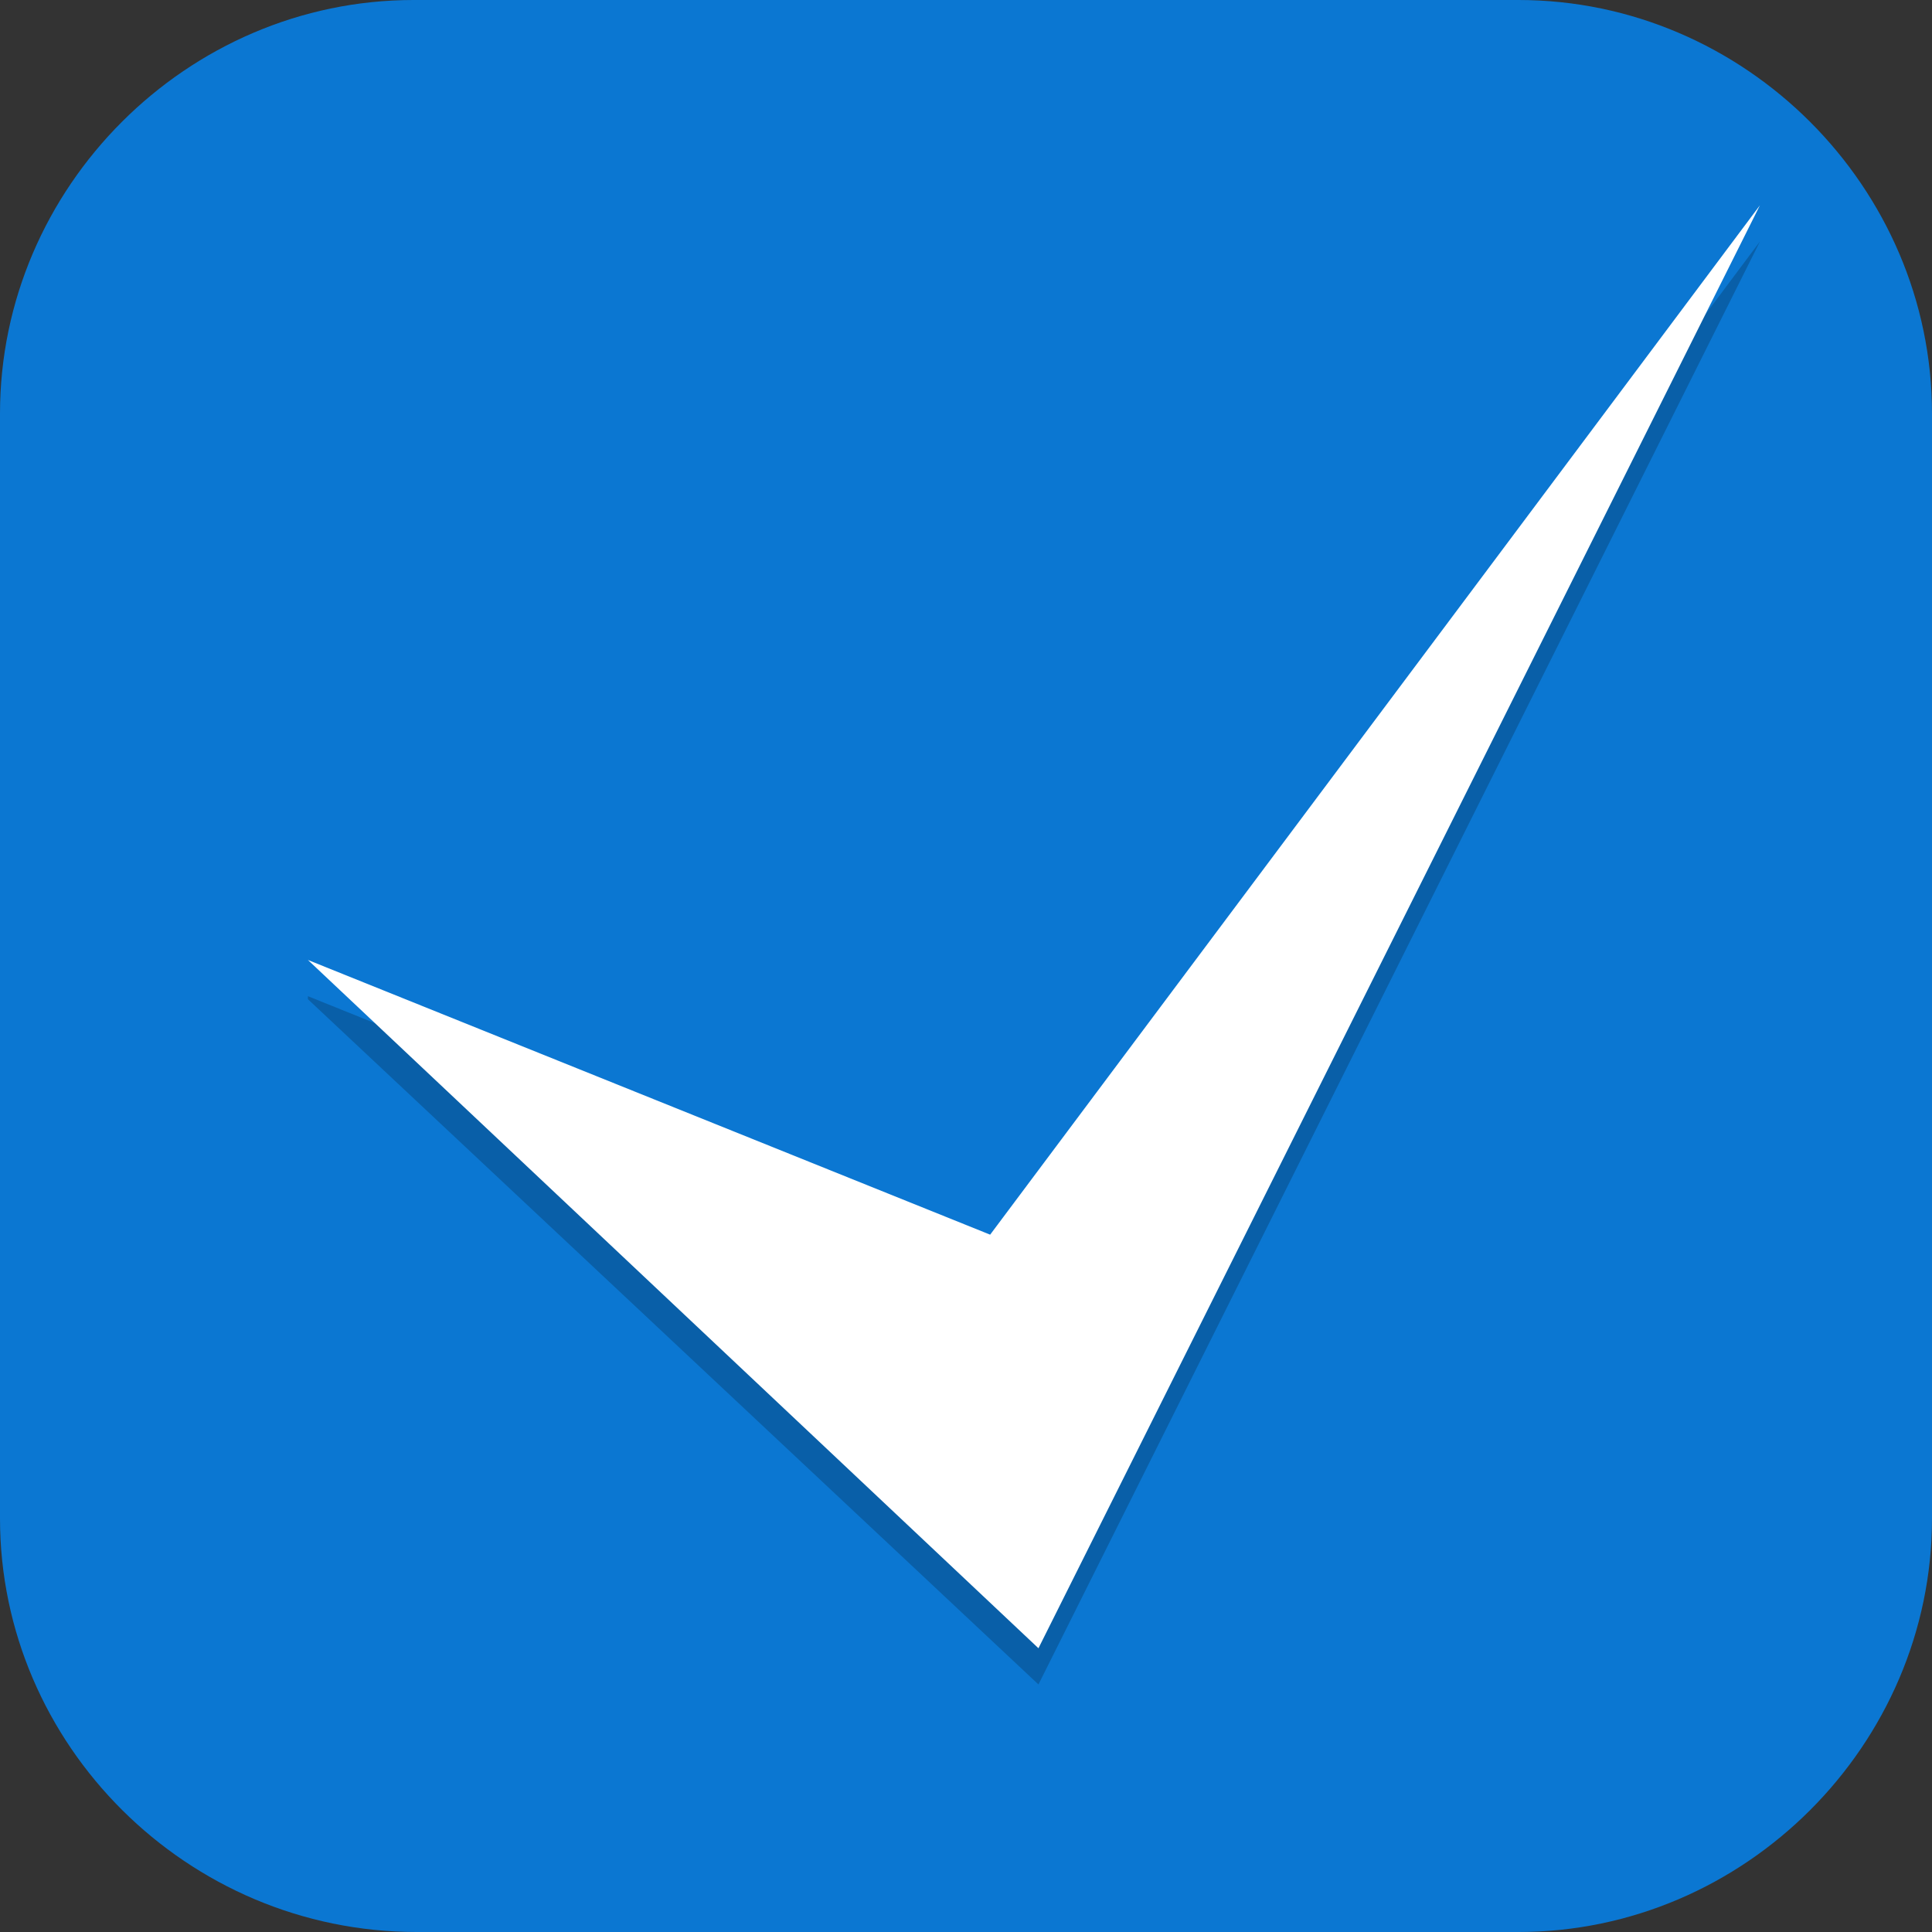 <?xml version="1.0" encoding="UTF-8"?>
<svg id="_图层_1" xmlns="http://www.w3.org/2000/svg" version="1.1" viewBox="0 0 64 64" width="22" height="22">
  <rect x="0" y="0" width="64" height="64" fill="#333333" stroke="none"/>
  <!-- Generator: Adobe Illustrator 29.0.1, SVG Export Plug-In . SVG Version: 2.1.0 Build 192)  -->
  <defs>
    <style>
      .st0, .st1 {
        fill: #0b77d2;
      }

      .st2 {
        fill: #e84343;
      }

      .st2, .st3, .st4, .st5, .st6, .st7, .st8, .st9, .st10, .st1 {
        display: none;
      }

      .st3, .st4, .st5, .st11, .st9 {
        isolation: isolate;
      }

      .st3, .st5, .st11, .st9 {
        opacity: .2;
      }

      .st4 {
        opacity: .1;
      }

      .st4, .st12, .st9 {
        fill: #fff;
      }

      .st5 {
        fill: #130202;
      }

      .st13 {
        fill: #581118;
      }

      .st6 {
        fill: #325f78;
      }

      .st14 {
        fill: #cd5d82;
      }

      .st15 {
        fill: #2f2f2f;
      }

      .st16 {
        fill: #d12b43;
      }

      .st7 {
        fill: #811623;
      }

      .st17 {
        fill: #efefef;
      }

      .st10 {
        fill: #4f4f4f;
      }

      .st18 {
        fill: #e6e6e6;
      }
    </style>
  </defs>
  <path class="st0" d="M50.4,64H13.8c-7.6,0-13.8-6.2-13.8-13.7V13.7C0,6.2,6.2,0,13.7,0h36.6c7.5,0,13.7,6.2,13.7,13.7v36.6c0,7.5-6.2,13.7-13.7,13.7h.1Z"/>
  <g class="st8">
    <path class="st3" d="M3.3,1.1h57.5c1.8,0,3.2,1.4,3.2,3.2v57.5c0,1.8-1.4,3.2-3.2,3.2H3.3c-1.8,0-3.2-1.4-3.2-3.2V4.3C.1,2.6,1.6,1.1,3.3,1.1Z"/>
    <path class="st7" d="M3.3,0h57.5c1.8,0,3.2,1.4,3.2,3.2v57.5c0,1.8-1.4,3.2-3.2,3.2H3.3c-1.8,0-3.2-1.4-3.2-3.2V3.2C.1,1.4,1.6,0,3.3,0Z"/>
    <path class="st13" d="M5.3,2.7C3.2,2.7,0,9.6,0,11.6v22.8c0,0,19.2-3.7,19.2-3.7l6.8,10.3-12.4,22.8h36.2c6.1,0,9.1-3.3,9.7-3.9l-21-22.4,3.4-12.6,21.9-10.5v-.2c0-8-6.5-14.4-14.4-14.4h-6.1l-8.2,18.3-11.4,3.4L6.8,2.1l-1.5.6Z"/>
    <path class="st4" d="M3.3,0C1.5,0,.1,1.4.1,3.2v1.1C.1,2.6,1.5,1.1,3.3,1.1h57.5c1.8,0,3.2,1.4,3.2,3.2v-1.1c0-1.8-1.4-3.2-3.2-3.2H3.3Z"/>
    <path class="st11" d="M43.2,1.1l-3.4,8,17.1,12.6-9.1,27.4-28.5,4.6-11.4-17.1,10-20.6-5.5-6.3L.1,37.2v.9l15.7,27,39.9-8,8.2-23.2v-15.8L43.2,1.1ZM35.2,19.4l-11.4,3.4-4.6,9.1,6.8,10.3,12.5-3.4,3.4-12.6-6.8-6.9ZM35.2,22.8l3.4,3.4-2.3,10.3-9.1,2.3-4.6-6.9,3.4-6.9,9.1-2.3Z"/>
    <path class="st16" d="M43.2,0l-3.4,8,17.1,12.6-9.1,27.4-28.5,4.6-11.4-17.1,10-20.6-5.5-6.3L.1,36v.9l15.7,27,39.9-8,8.2-23.2v-15.8L43.2,0ZM35.2,18.3l-11.4,3.4-4.6,9.1,6.8,10.3,12.5-3.4,3.4-12.6-6.8-6.9ZM35.2,21.7l3.4,3.4-2.3,10.3-9.1,2.3-4.6-6.9,3.4-6.9,9.1-2.3Z"/>
  </g>
  <g class="st8">
    <path class="st3" d="M0,58.2v2.9c0,2.4,1.5,4.4,3.4,4.4h57.1c1.9,0,3.4-1.9,3.4-4.4v-2.9c0,2.4-1.5,4.4-3.4,4.4H3.4c-1.9,0-3.4-1.9-3.4-4.4Z"/>
    <path class="st6" d="M64,59.6V4.4c0-2.4-1.5-4.4-3.4-4.4H3.4C1.5,0,0,2,0,4.4v55.2c0,2.4,1.5,4.4,3.4,4.4h57.1c1.9,0,3.4-2,3.4-4.4Z"/>
    <rect class="st11" x="4.6" y="13.2" width="54.8" height="38.4"/>
    <path class="st4" d="M3.4,0C1.5,0,0,1.9,0,4.4v1.5C0,3.4,1.5,1.5,3.4,1.5h57.1c1.9,0,3.4,1.9,3.4,4.4v-1.5c0-2.4-1.5-4.4-3.4-4.4H3.4Z"/>
    <path class="st11" d="M44.6,18.5h9.1c.6,0,1.1.5,1.1,1.1v27.7c0,.6-.5,1.1-1.1,1.1h-9.1c-.6,0-1.1-.5-1.1-1.1v-27.7c0-.6.5-1.1,1.1-1.1Z"/>
    <path class="st12" d="M44.6,17.4h9.1c.6,0,1.1.5,1.1,1.1v27.7c0,.6-.5,1.1-1.1,1.1h-9.1c-.6,0-1.1-.5-1.1-1.1v-27.7c0-.6.5-1.1,1.1-1.1Z"/>
  </g>
  <g class="st8">
    <path class="st5" d="M32,1.1c-9.6.3-20.3,1.7-28.5,3.9-2.3.6-3.1.9-3.5,1.5v55.7c0,2,12,3,13.9,3,2.1,0,11.2-1,11.2-3v-6.1h13.7v6.1c0,2,9.1,3,11.2,3,1.9,0,13.9-1,13.9-3V6.5c-.4-.6-1.2-.9-3.5-1.5-8.3-2.1-18.9-3.6-28.5-3.9Z"/>
    <path class="st2" d="M32,0C22.4.3,11.7,1.7,3.5,3.9c-2.3.6-3.1.9-3.5,1.5v55.7c0,2,12,3,13.9,3,2.1,0,11.2-1,11.2-3v-6.1h13.7v6.1c0,2,9.1,3,11.2,3,1.9,0,13.9-1,13.9-3V5.4c-.4-.6-1.2-.9-3.5-1.5C52.3,1.7,41.6.3,32,0Z"/>
    <path class="st11" d="M13.7,31.6c12.1-.8,24.3-1.2,36.6,0-2,12.6-9.4,12.8-16.8,13-8.3.5-18.3-3.3-19.8-13"/>
    <path class="st15" d="M13.8,26.3c2.8-.3,2.8-.3,7.7-.7.5-1.6,1-2.5-.9-5.4-2.1-3.2-5.6-1.8-7,.6-1.2,2.7-.9,4.5.2,5.5"/>
    <path class="st12" d="M17.1,21.5c0,.6-.5,1.1-1.1,1.1s-1.1-.5-1.1-1.1.5-1.1,1.1-1.1,1.1.5,1.1,1.1"/>
    <path class="st11" d="M41.9,26.3c2.8,0,6.9,0,7.3,0,1.1-.8,2-4,0-7.1-2.2-3.5-5.8-2-7.3.6-1.2,3-.4,4.9,0,6.4"/>
    <path class="st15" d="M41.9,25.2c2.8,0,6.9,0,7.3,0,1.1-.8,2-4,0-7.1-2.2-3.5-5.8-2-7.3.6-1.2,3-.4,4.9,0,6.4"/>
    <path class="st12" d="M45.7,19.5c0,.6-.5,1.1-1.1,1.1s-1.1-.5-1.1-1.1.5-1.1,1.1-1.1,1.1.5,1.1,1.1"/>
    <path class="st15" d="M13.7,30.5c12.1-.8,24.3-1.2,36.6,0-2,12.6-9.4,12.8-16.8,13-8.3.5-18.3-3.3-19.8-13"/>
    <path class="st12" d="M16,34.6c.1.7-.2,1.4.4,1.9,4.1,2.7,11.8,4.7,17.1,4.8,6.9,0,12.4-1.2,14.3-3.6.4-.5.2-2.3.2-3.1h-3.9c0,0,3.9-.4,3.9-.4v-1.9h-19.4v2.1h-3.4v-2.3s-9.2,0-9.2,0v2.2s3,0,3,0"/>
    <path class="st11" d="M11.5,27.2h0c0,.2,0,.3,0,.4,0,.1.1.2.2.4.3.4.9.6,1.4.7.5,0,2.2,0,2.7-.3.4-.2.8-.5,1.2-.7.4-.2.8-.3,1.3-.3.7,0,1.3.1,2,0,.3,0,.7-.1.9-.3.1,0,.3-.2.3-.3,0-.1.2-.3.2-.4,0-.2,0-.4-.1-.5,0-.2-.2-.3-.4-.4-.3-.3-.7-.4-1-.6-.2-.1-.4-.2-.6-.3-.3,0-.5,0-.8,0-.3,0-.6-.1-.8-.2-.6-.2-1.2-.2-1.8,0-.6,0-1.1.3-1.6.6-.5.3-2.1.6-2.3,1.1,0,0,0,.2-.1.3-.2.4-.4.8-.7,1.1"/>
    <path class="st14" d="M11.5,26h0c0,.2,0,.3,0,.4,0,.1.1.2.2.4.3.4.9.6,1.4.7.5,0,2.2,0,2.7-.3.4-.2.8-.5,1.2-.7.4-.2.8-.3,1.3-.3.7,0,1.3.1,2,0,.3,0,.7-.1.9-.3.1,0,.3-.2.3-.3,0-.1.2-.3.2-.4,0-.2,0-.4-.1-.5,0-.2-.2-.3-.4-.4-.3-.3-.7-.4-1-.6-.2-.1-.4-.2-.6-.3-.3,0-.5,0-.8,0-.3,0-.6-.1-.8-.2-.6-.2-1.2-.2-1.8,0-.6,0-1.1.3-1.6.6-.5.3-2.1.6-2.3,1.1,0,0,0,.2-.1.3-.2.4-.4.8-.7,1.1"/>
    <path class="st11" d="M17.8,5.4l2.7-1.8c.5-.3,1.2-.1,1.5.3l1.5,2.9,4.6,6.9c.3.5-.7,1.5-1.2,1.8l-2.2,1.4c-.5.3-1.2.1-1.5-.3l-2.8-5.2-3.3-4.6c-.3-.5.2-1.1.7-1.4h0Z"/>
    <path class="st18" d="M17.8,4.3l2.7-1.8c.5-.3,1.2-.1,1.5.3l1.5,2.9,4.6,6.9c.3.5-.7,1.5-1.2,1.8l-2.2,1.4c-.5.3-1.2.1-1.5-.3l-2.8-5.2-3.3-4.6c-.3-.5.2-1.1.7-1.4h0Z"/>
    <path class="st11" d="M27.4,4.2l2.1,2.5c.4.4.2,1.1-.2,1.5l-2.9,1.7-6.6,5.1c-.5.4-1.6-.5-1.9-1l-1.6-2c-.4-.5-.2-1.1.2-1.5l5.1-3.2,4.4-3.6c.4-.4,1.1.1,1.5.6h0Z"/>
    <path class="st17" d="M27.4,3l2.1,2.5c.4.4.2,1.1-.2,1.5l-2.9,1.7-6.6,5.1c-.5.4-1.6-.5-1.9-1l-1.6-2c-.4-.5-.2-1.1.2-1.5l5.1-3.2,4.4-3.6c.4-.4,1.1.1,1.5.6h0Z"/>
    <path class="st9" d="M32,0C22.4.3,11.7,1.7,3.5,3.9c-2.3.6-3.1.9-3.5,1.5v1.1c.4-.6,1.2-.9,3.5-1.5C11.7,2.9,22.4,1.4,32,1.1c9.6.3,20.3,1.7,28.5,3.9,2.3.6,3.1.9,3.5,1.5v-1.1c-.4-.6-1.2-.9-3.5-1.5C52.3,1.7,41.6.3,32,0Z"/>
    <rect class="st12" x="25.1" y="56.1" width="13.6" height="7.8"/>
  </g>
  <g class="st8">
    <path class="st3" d="M3.2,1.1h57.6c1.8,0,3.2,1.4,3.2,3.2v57.5c0,1.8-1.4,3.2-3.2,3.2H3.2c-1.8,0-3.2-1.4-3.2-3.2V4.3C0,2.6,1.4,1.1,3.2,1.1Z"/>
    <path class="st10" d="M3.2,0h57.6c1.8,0,3.2,1.4,3.2,3.2v57.5c0,1.8-1.4,3.2-3.2,3.2H3.2c-1.8,0-3.2-1.4-3.2-3.2V3.2C0,1.4,1.4,0,3.2,0Z"/>
    <path class="st11" d="M9.1,15.2v35.9c7.4-2.6,15.2-4.9,22.9-4.9,7.5,0,15,2.1,22.9,4.9V15.2c-7.7,2.7-15,4.8-22.9,4.9-7.4,0-15.3-1.6-22.9-4.9ZM36.3,27.2l10.8,15c-10.3-2.9-20.6-3.6-30.8.3l8.8-12.4,4.7,5.6,6.5-8.5Z"/>
    <path class="st12" d="M9.1,14v35.9c7.4-2.6,15.2-4.9,22.9-4.9,7.5,0,15,2.1,22.9,4.9V14c-7.7,2.7-15,4.8-22.9,4.9-7.4,0-15.3-1.6-22.9-4.9ZM36.3,26.1l10.8,15c-10.3-2.9-20.6-3.6-30.8.3l8.8-12.4,4.7,5.6,6.5-8.5Z"/>
    <path class="st4" d="M3.2,0C1.4,0,0,1.4,0,3.2v1.1C0,2.6,1.4,1.1,3.2,1.1h57.6c1.8,0,3.2,1.4,3.2,3.2v-1.1c0-1.8-1.4-3.2-3.2-3.2H3.2Z"/>
  </g>
  <g>
    <ellipse class="st3" cx="32" cy="33" rx="32.1" ry="31.8"/>
    <ellipse class="st1" cx="32" cy="31.8" rx="32.1" ry="31.8"/>
    <path class="st9" d="M32,0C14.3,0-.1,14.3-.1,31.8c0,.2,0,.4,0,.6C.2,15.1,14.5,1.1,32,1.1c17.5,0,31.7,13.9,32.1,31.3,0-.2,0-.4,0-.6C64.1,14.3,49.7,0,32,0Z"/>
    <path class="st11" d="M10.2,33l22.6,9.1L58.3,8l-23.9,47.8-24.2-22.7Z"/>
    <path class="st12" d="M10.2,31.8l22.6,9.1L58.3,6.8l-23.9,47.8L10.2,31.8Z"/>
  </g>
</svg>
